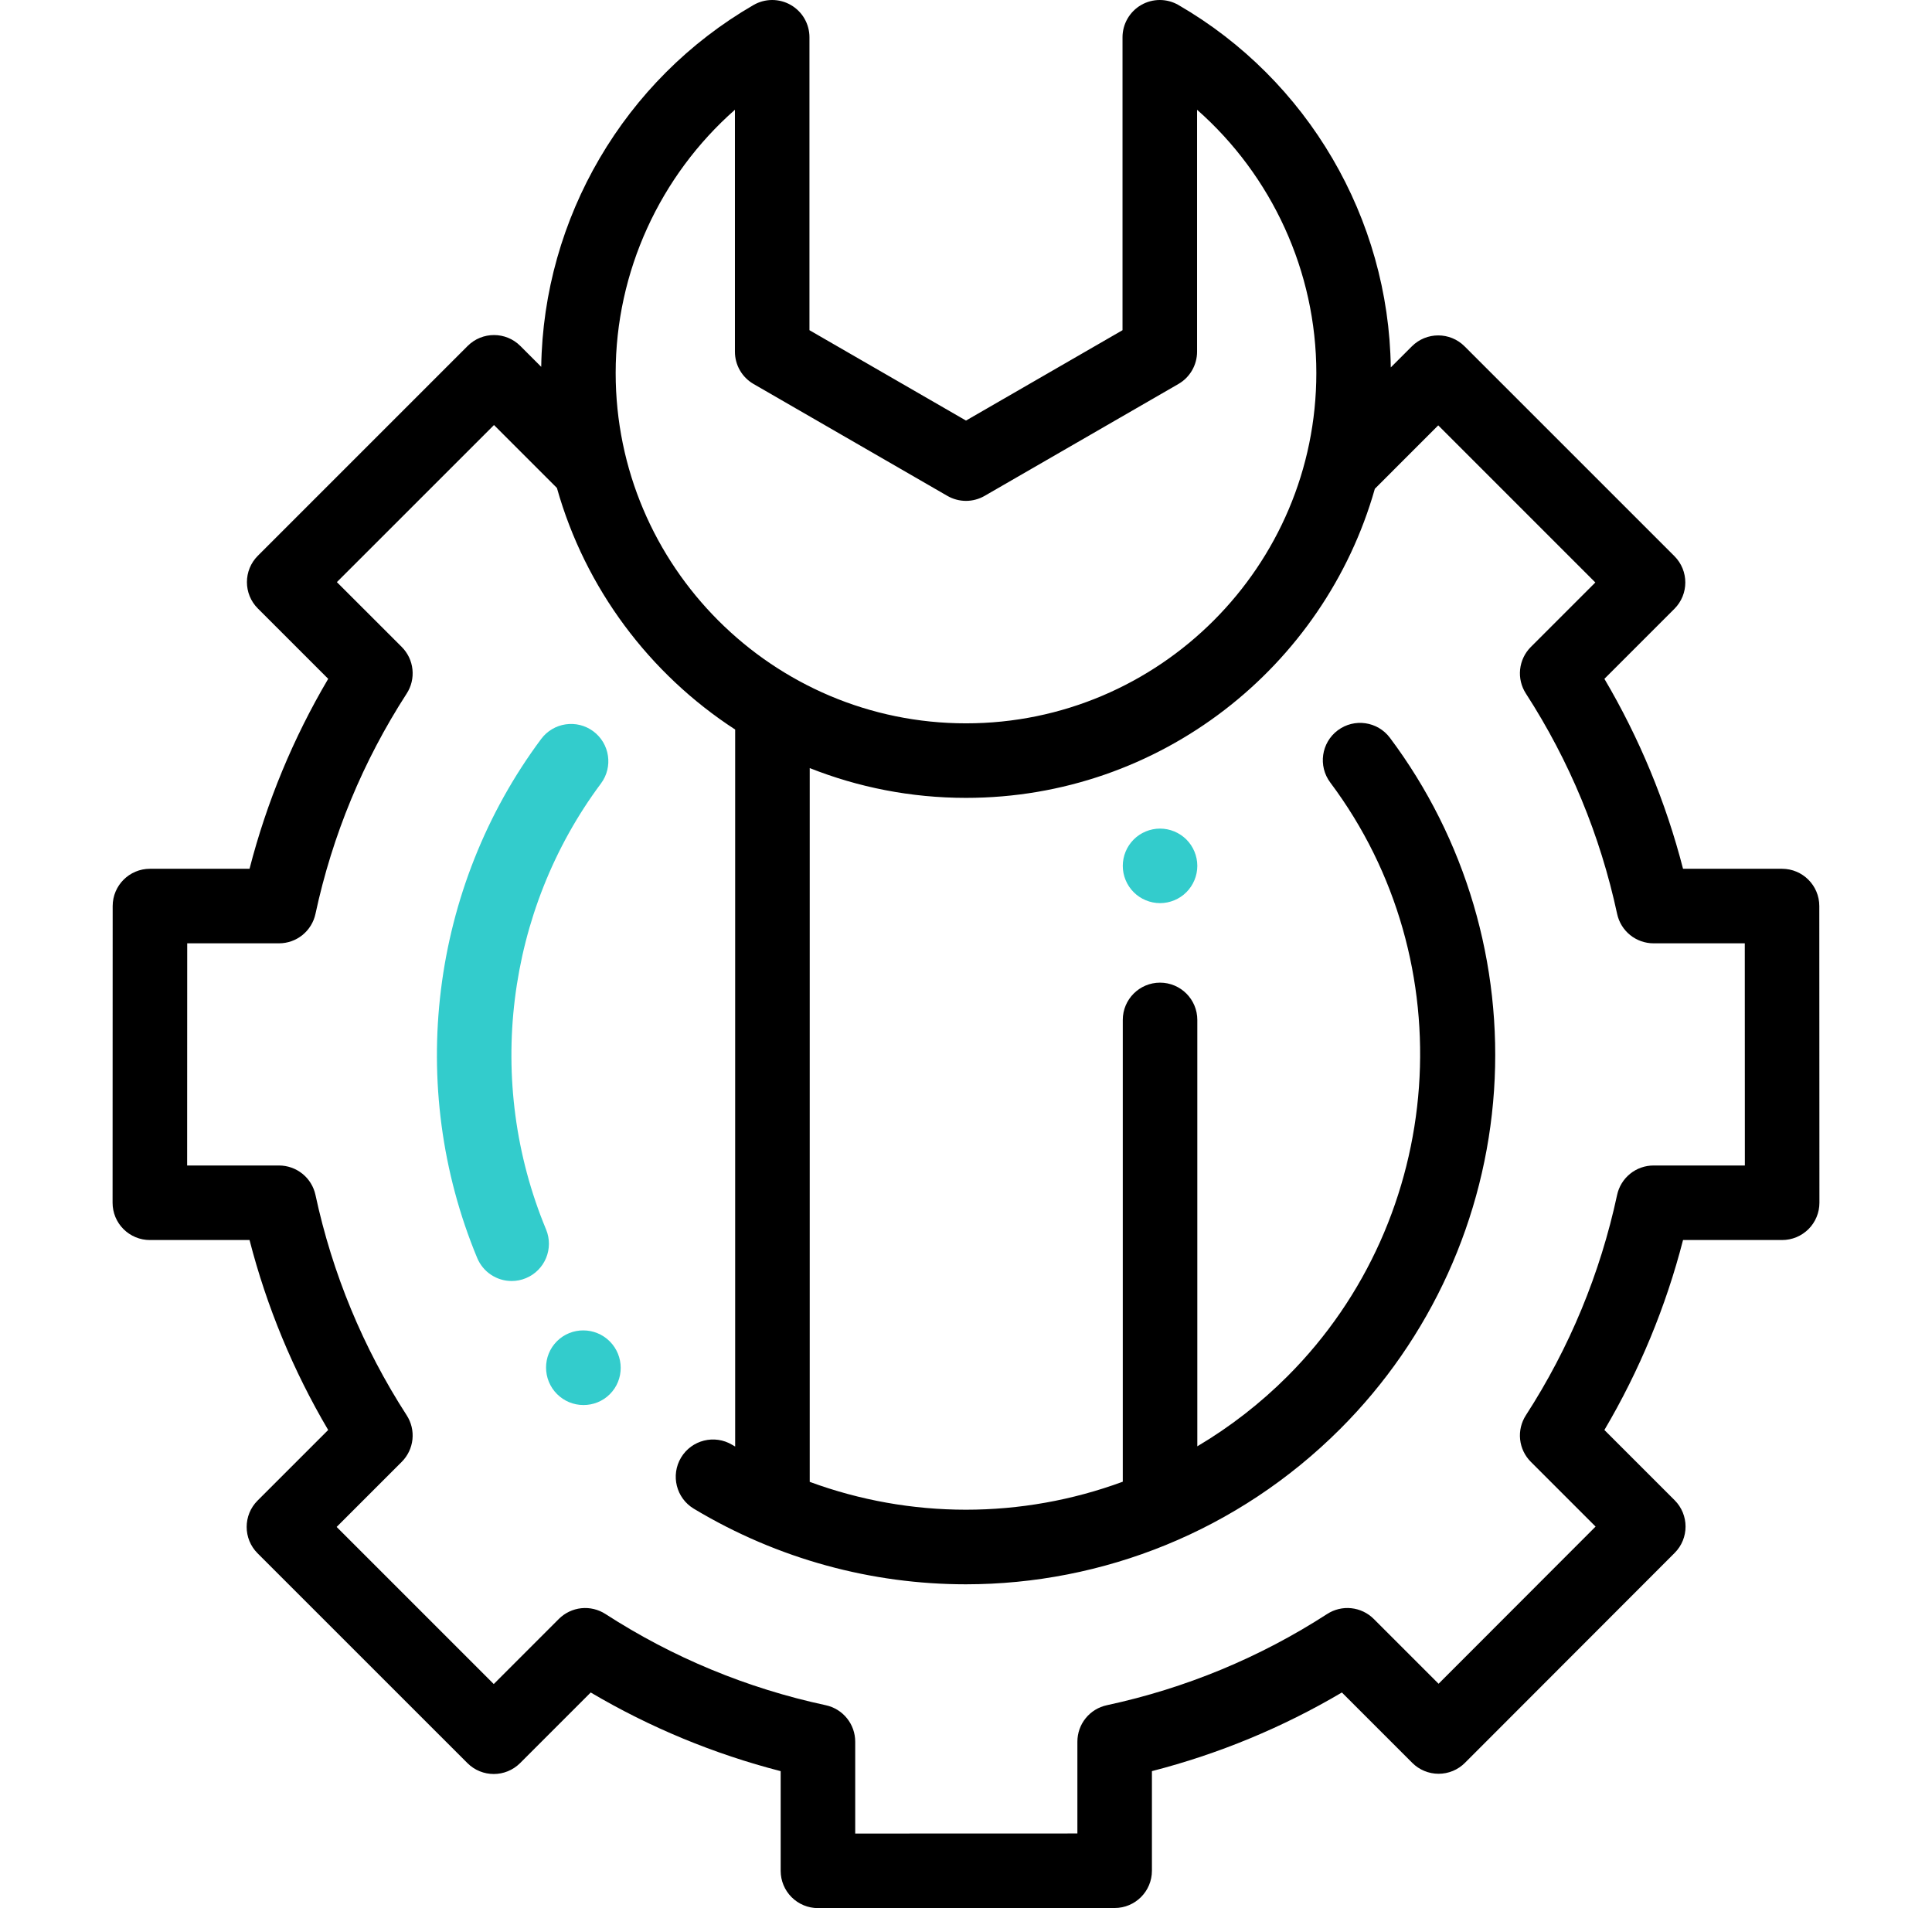 <svg width="81" height="80" viewBox="0 0 81 80" fill="none" xmlns="http://www.w3.org/2000/svg">
<g id="icon_settings" clip-path="url(#clip0_82_1238)">
<g id="Group">
<path id="Vector" d="M76.275 37.987C76.275 37.124 75.575 36.425 74.712 36.425H70.562C69.842 33.629 68.732 30.948 67.265 28.461L70.2 25.526C70.81 24.916 70.81 23.927 70.2 23.316L61.403 14.52C60.793 13.91 59.804 13.91 59.194 14.52L58.309 15.405C58.226 9.155 54.832 3.349 49.407 0.21C49.17 0.073 48.9 0 48.626 0C48.351 5.61421e-05 48.082 0.072 47.844 0.209C47.606 0.346 47.409 0.544 47.272 0.781C47.134 1.019 47.062 1.289 47.062 1.563V13.844L40.5 17.633L33.937 13.844V1.563C33.937 1.288 33.865 1.019 33.728 0.781C33.591 0.543 33.393 0.346 33.155 0.209C32.918 0.072 32.648 -0 32.374 5.93796e-07C32.099 0 31.83 0.073 31.592 0.21C26.174 3.345 22.783 9.139 22.691 15.38L21.816 14.505C21.206 13.895 20.217 13.895 19.606 14.505L10.81 23.301C10.2 23.911 10.2 24.901 10.81 25.511L13.76 28.461C12.292 30.948 11.182 33.629 10.462 36.425H6.287C5.424 36.425 4.725 37.124 4.724 37.987L4.72 50.427C4.72 50.632 4.76 50.835 4.838 51.025C4.917 51.215 5.032 51.387 5.177 51.532C5.322 51.677 5.495 51.792 5.684 51.871C5.874 51.95 6.077 51.99 6.282 51.99H10.462C11.182 54.786 12.292 57.467 13.759 59.954L10.799 62.914C10.189 63.524 10.189 64.514 10.799 65.124L19.596 73.92C20.206 74.53 21.195 74.53 21.806 73.92L24.766 70.96C27.252 72.428 29.933 73.538 32.73 74.258V78.438C32.73 78.852 32.895 79.249 33.188 79.542C33.481 79.835 33.878 80 34.292 80L46.733 79.996C47.596 79.995 48.295 79.296 48.295 78.433V74.257C51.091 73.538 53.773 72.428 56.259 70.96L59.209 73.91C59.502 74.203 59.899 74.368 60.314 74.368C60.519 74.368 60.723 74.327 60.912 74.249C61.102 74.17 61.274 74.055 61.419 73.909L70.211 65.108C70.82 64.498 70.82 63.509 70.21 62.899L67.265 59.954C68.733 57.467 69.843 54.786 70.562 51.99H74.717C74.923 51.99 75.126 51.949 75.316 51.871C75.505 51.792 75.677 51.677 75.823 51.532C75.968 51.387 76.083 51.214 76.161 51.025C76.24 50.835 76.28 50.632 76.28 50.427L76.275 37.987ZM30.812 4.602V14.746C30.812 15.02 30.884 15.29 31.021 15.527C31.158 15.765 31.356 15.962 31.593 16.099L39.718 20.79C39.956 20.927 40.225 21 40.5 21C40.774 21 41.043 20.927 41.281 20.79L49.406 16.099C49.644 15.962 49.841 15.765 49.978 15.527C50.115 15.29 50.188 15.02 50.188 14.746V4.602C53.324 7.364 55.188 11.385 55.188 15.639C55.188 23.738 48.599 30.327 40.5 30.327C32.401 30.327 25.812 23.738 25.812 15.639C25.812 11.385 27.676 7.364 30.812 4.602ZM69.326 48.865C68.969 48.865 68.622 48.987 68.344 49.212C68.066 49.437 67.873 49.75 67.798 50.099C67.089 53.399 65.803 56.507 63.974 59.336C63.78 59.637 63.694 59.994 63.732 60.35C63.77 60.705 63.928 61.037 64.181 61.289L66.896 64.004L60.313 70.594L57.595 67.876C57.342 67.623 57.01 67.465 56.655 67.427C56.299 67.389 55.942 67.475 55.642 67.669C52.812 69.498 49.704 70.784 46.404 71.494C46.055 71.569 45.742 71.761 45.517 72.039C45.292 72.317 45.17 72.664 45.17 73.021V76.871L35.855 76.874V73.021C35.855 72.664 35.733 72.317 35.508 72.04C35.283 71.761 34.97 71.569 34.621 71.494C31.321 70.785 28.213 69.498 25.383 67.669C25.083 67.475 24.725 67.39 24.37 67.427C24.015 67.465 23.683 67.624 23.43 67.876L20.701 70.606L14.114 64.019L16.843 61.29C17.096 61.037 17.254 60.705 17.292 60.35C17.33 59.995 17.244 59.637 17.05 59.337C15.222 56.507 13.935 53.399 13.226 50.099C13.151 49.75 12.958 49.437 12.68 49.212C12.402 48.988 12.055 48.865 11.698 48.865H7.846L7.849 39.55H11.698C12.056 39.55 12.402 39.428 12.68 39.203C12.958 38.978 13.151 38.665 13.226 38.316C13.935 35.016 15.222 31.908 17.051 29.078C17.245 28.778 17.33 28.421 17.292 28.065C17.255 27.71 17.096 27.378 16.844 27.125L14.124 24.406L20.711 17.82L23.349 20.458C24.535 24.672 27.235 28.257 30.822 30.587V60.648C30.781 60.623 30.739 60.601 30.698 60.576C29.958 60.132 28.998 60.371 28.554 61.111C28.11 61.851 28.349 62.811 29.089 63.255C32.636 65.385 36.579 66.424 40.495 66.424C46.227 66.423 51.901 64.197 56.189 59.91C59.986 56.115 62.277 51.072 62.638 45.717C62.994 40.415 61.444 35.165 58.273 30.933C57.755 30.243 56.776 30.103 56.086 30.62C55.395 31.138 55.255 32.117 55.772 32.808C61.413 40.335 60.643 51.037 53.98 57.7C52.847 58.834 51.576 59.821 50.198 60.639V42.762C50.198 41.899 49.498 41.199 48.635 41.199C47.773 41.199 47.073 41.899 47.073 42.762V62.123C44.967 62.899 42.739 63.297 40.495 63.297C38.261 63.296 36.044 62.901 33.948 62.129V32.203C35.977 33.008 38.188 33.452 40.5 33.452C48.64 33.452 55.522 27.963 57.641 20.493L60.299 17.834L66.885 24.421L64.181 27.125C63.928 27.378 63.77 27.71 63.732 28.065C63.694 28.421 63.78 28.778 63.974 29.078C65.803 31.908 67.089 35.016 67.799 38.316C67.874 38.665 68.066 38.978 68.344 39.203C68.622 39.427 68.969 39.55 69.326 39.55H73.151L73.154 48.865L69.326 48.865Z" fill="black"/>
<path id="Vector_2" d="M24.876 30.662C24.184 30.147 23.205 30.29 22.689 30.982C18.046 37.213 17.019 45.552 20.008 52.745C20.127 53.03 20.327 53.274 20.584 53.445C20.841 53.617 21.143 53.708 21.452 53.708C21.652 53.708 21.855 53.67 22.051 53.588C22.848 53.257 23.225 52.343 22.894 51.546C20.325 45.366 21.207 38.201 25.195 32.849C25.711 32.157 25.568 31.178 24.876 30.662ZM25.566 56.241L25.563 56.238C24.953 55.629 23.96 55.624 23.35 56.233C22.739 56.843 22.743 57.836 23.352 58.447C23.498 58.593 23.671 58.71 23.862 58.789C24.053 58.868 24.258 58.908 24.465 58.908C24.863 58.908 25.262 58.758 25.566 58.455C26.177 57.846 26.174 56.853 25.566 56.241ZM49.74 35.197C49.447 34.906 49.05 34.741 48.636 34.74C48.223 34.74 47.82 34.907 47.531 35.197C47.238 35.491 47.074 35.888 47.073 36.302C47.073 36.715 47.239 37.116 47.531 37.407C47.822 37.699 48.223 37.865 48.636 37.865C49.047 37.865 49.45 37.699 49.74 37.407C50.031 37.116 50.198 36.715 50.198 36.302C50.198 35.891 50.031 35.488 49.74 35.197Z" fill="#33CCCC"/>
</g>
</g>
<defs>
<clipPath id="clip0_82_1238">
<rect width="80" height="80" fill="white" transform="translate(0.5)"/>
</clipPath>
</defs>
</svg>

